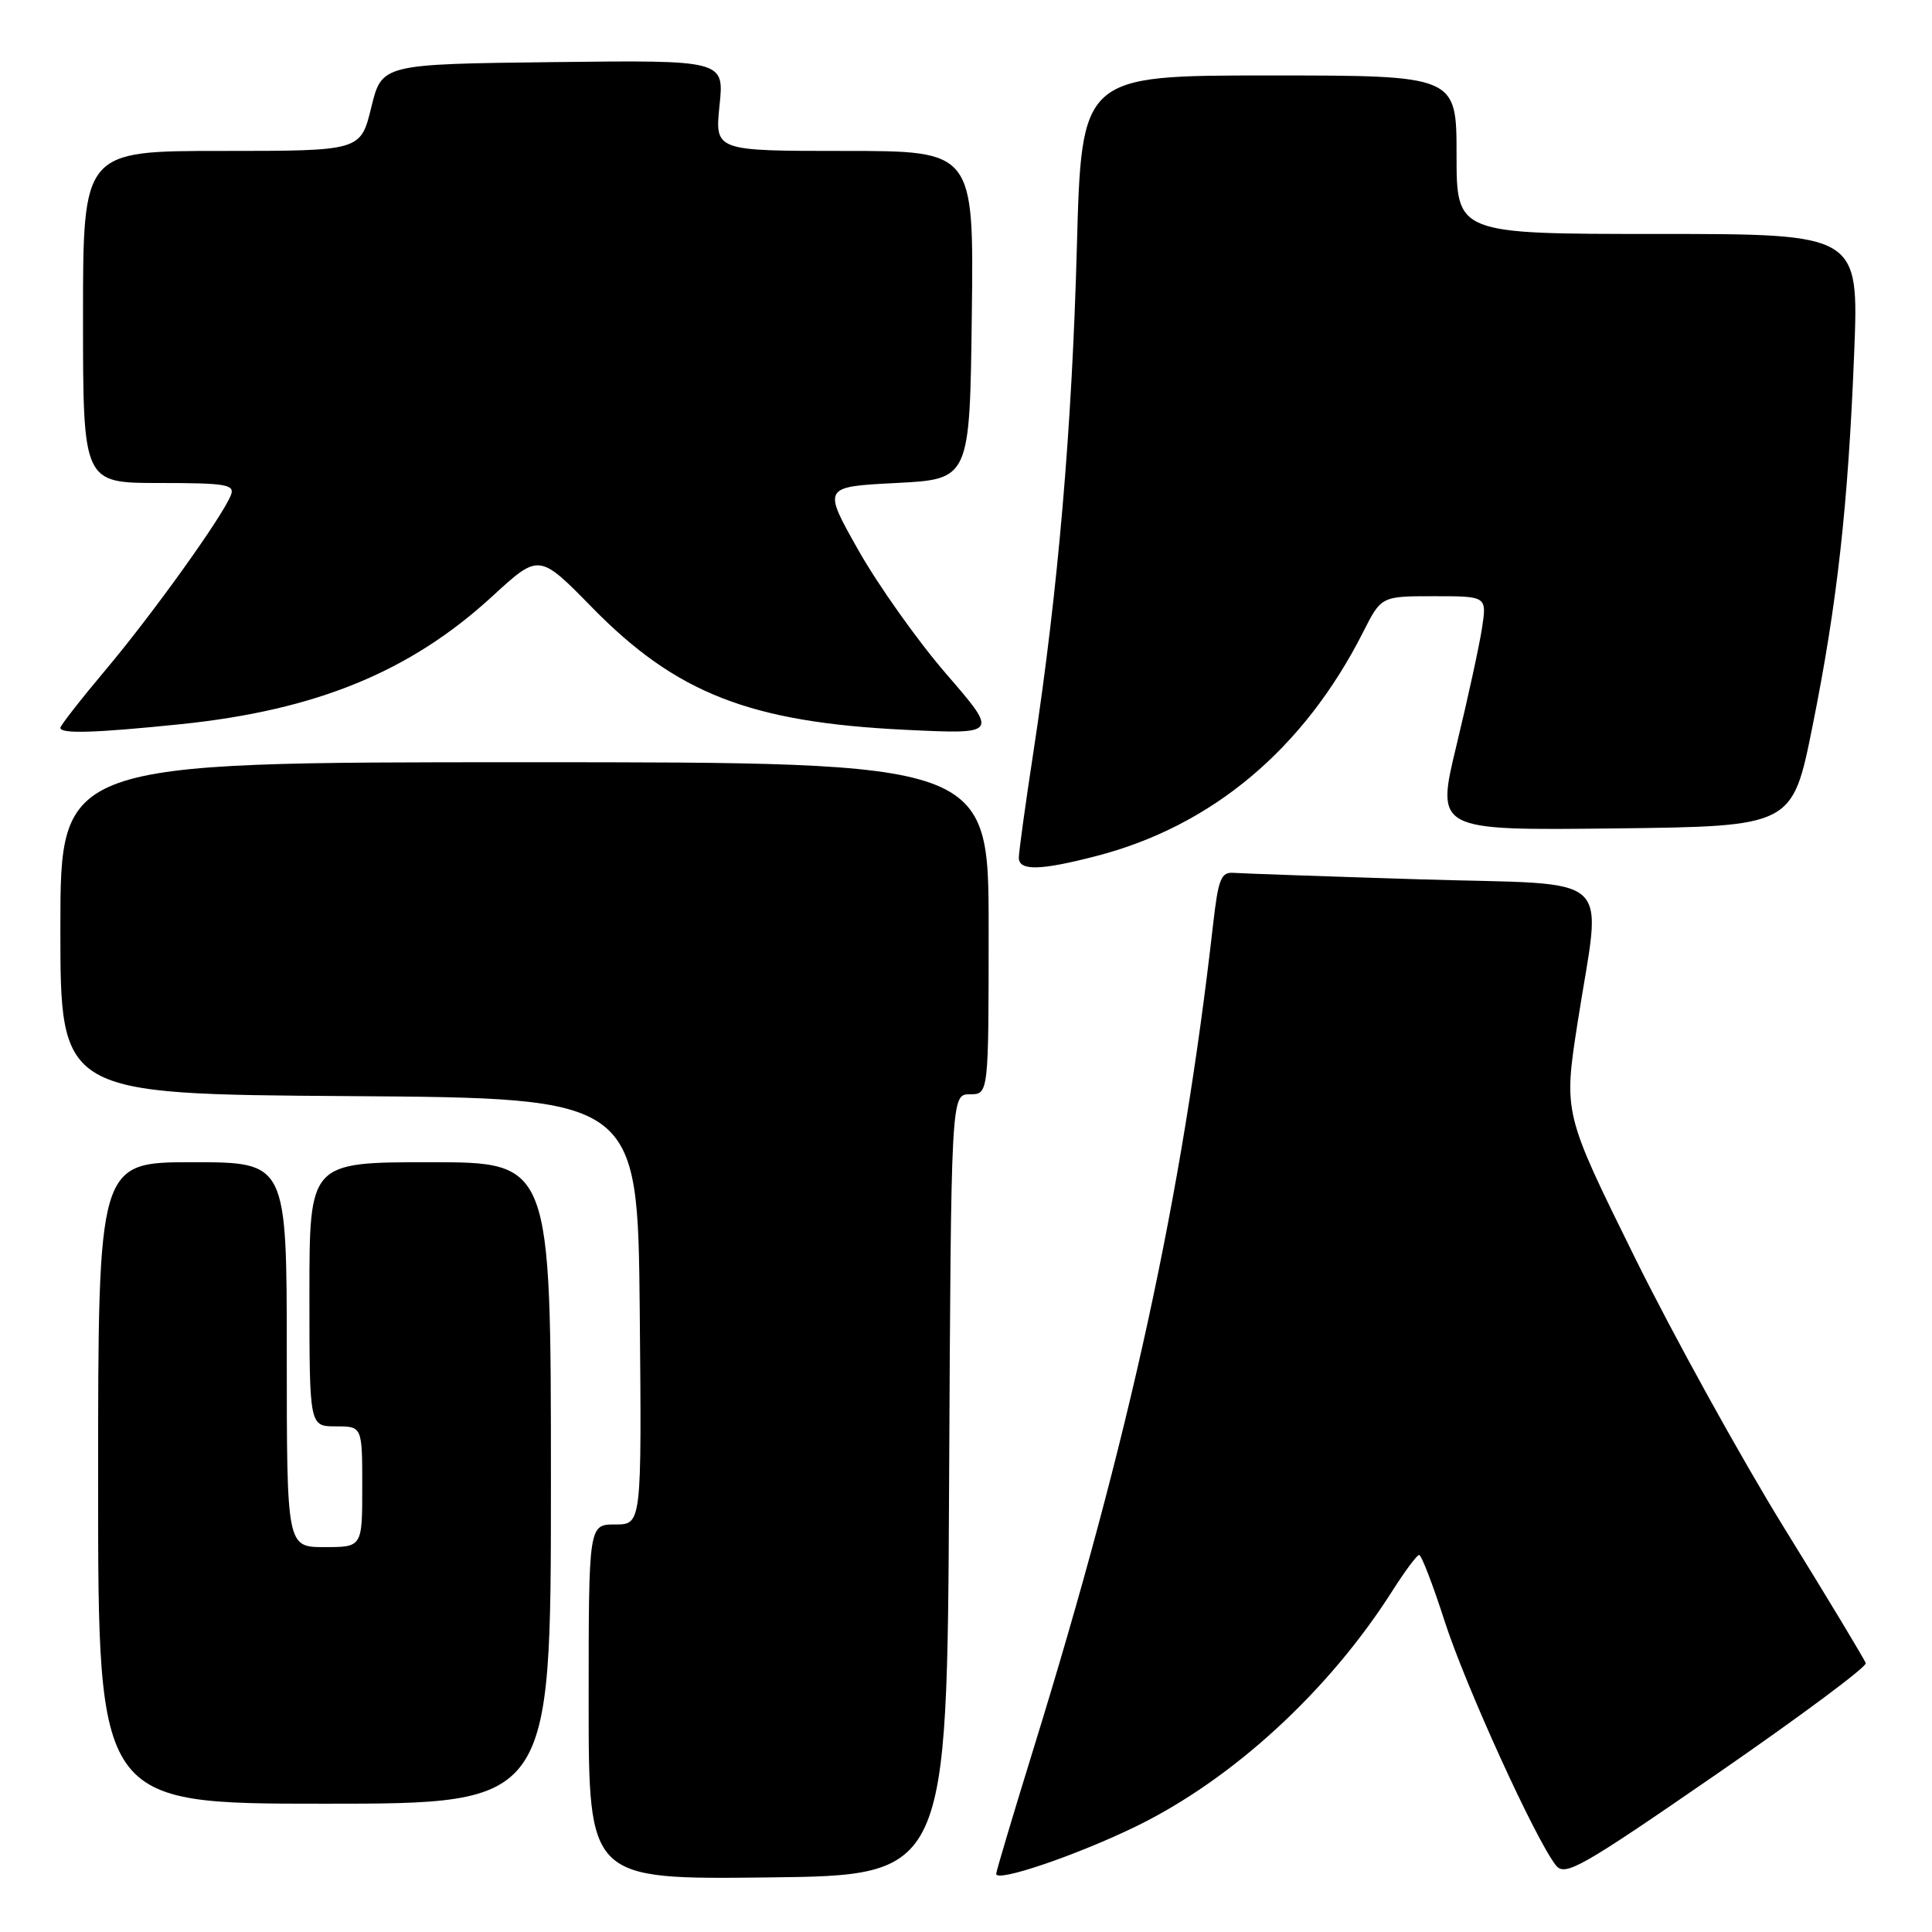 <?xml version="1.0" encoding="UTF-8" standalone="no"?>
<!DOCTYPE svg PUBLIC "-//W3C//DTD SVG 1.1//EN" "http://www.w3.org/Graphics/SVG/1.1/DTD/svg11.dtd" >
<svg xmlns="http://www.w3.org/2000/svg" xmlns:xlink="http://www.w3.org/1999/xlink" version="1.1" viewBox="0 0 256 256">
 <g >
 <path fill="currentColor"
d=" M 125.76 196.75 C 126.02 145.00 126.02 145.00 128.51 145.00 C 131.00 145.00 131.00 145.00 131.00 123.00 C 131.00 101.00 131.00 101.00 69.50 101.00 C 8.00 101.00 8.00 101.00 8.00 122.99 C 8.00 144.98 8.00 144.98 46.25 145.24 C 84.50 145.50 84.50 145.50 84.77 173.75 C 85.03 202.00 85.03 202.00 81.52 202.00 C 78.00 202.00 78.00 202.00 78.00 225.52 C 78.00 249.04 78.00 249.04 101.75 248.77 C 125.50 248.50 125.50 248.50 125.76 196.75 Z  M 150.50 242.02 C 163.34 235.77 176.10 224.04 184.54 210.73 C 186.17 208.17 187.74 206.06 188.04 206.04 C 188.34 206.02 189.85 209.94 191.40 214.75 C 194.13 223.27 203.49 243.82 206.17 247.17 C 207.37 248.68 209.44 247.51 227.50 235.05 C 238.50 227.46 247.37 220.86 247.22 220.38 C 247.07 219.89 242.22 211.85 236.44 202.50 C 230.67 193.15 221.72 176.95 216.56 166.50 C 207.18 147.50 207.18 147.50 209.04 135.50 C 212.20 115.13 214.61 117.33 188.25 116.52 C 175.74 116.13 164.61 115.74 163.52 115.66 C 161.79 115.52 161.44 116.38 160.74 122.50 C 156.64 158.58 149.68 190.51 136.98 231.60 C 134.24 240.46 132.00 247.97 132.00 248.30 C 132.00 249.46 142.63 245.85 150.50 242.02 Z  M 73.00 196.50 C 73.00 154.00 73.00 154.00 57.00 154.00 C 41.00 154.00 41.00 154.00 41.00 171.50 C 41.00 189.00 41.00 189.00 44.50 189.00 C 48.00 189.00 48.00 189.00 48.00 197.00 C 48.00 205.00 48.00 205.00 43.00 205.00 C 38.00 205.00 38.00 205.00 38.00 179.50 C 38.00 154.00 38.00 154.00 25.50 154.00 C 13.00 154.00 13.00 154.00 13.00 196.50 C 13.00 239.00 13.00 239.00 43.00 239.00 C 73.00 239.00 73.00 239.00 73.00 196.50 Z  M 145.30 113.42 C 160.61 109.45 172.78 99.24 180.62 83.76 C 183.03 79.00 183.03 79.00 190.03 79.00 C 197.02 79.00 197.02 79.00 196.37 83.25 C 196.01 85.59 194.49 92.57 192.99 98.77 C 190.27 110.04 190.27 110.04 213.88 109.77 C 237.50 109.50 237.50 109.50 240.15 96.31 C 243.44 79.97 244.88 67.06 245.69 46.75 C 246.31 31.00 246.31 31.00 219.66 31.00 C 193.00 31.00 193.00 31.00 193.00 20.50 C 193.00 10.00 193.00 10.00 168.16 10.00 C 143.31 10.00 143.31 10.00 142.69 32.75 C 142.04 56.82 140.20 78.16 136.97 99.40 C 135.88 106.49 135.00 112.90 135.00 113.65 C 135.00 115.42 137.84 115.36 145.30 113.42 Z  M 23.92 95.96 C 41.92 94.11 54.37 89.00 65.25 79.00 C 71.43 73.32 71.43 73.32 78.46 80.50 C 89.61 91.88 99.38 95.70 119.90 96.70 C 132.30 97.30 132.30 97.30 125.40 89.32 C 121.60 84.93 116.36 77.54 113.75 72.92 C 108.99 64.50 108.99 64.50 118.75 64.00 C 128.50 63.50 128.50 63.50 128.77 41.75 C 129.04 20.00 129.04 20.00 111.88 20.00 C 94.72 20.00 94.72 20.00 95.34 13.98 C 95.97 7.96 95.97 7.96 73.28 8.23 C 50.59 8.50 50.59 8.50 49.19 14.25 C 47.78 20.00 47.78 20.00 29.39 20.00 C 11.00 20.00 11.00 20.00 11.00 42.00 C 11.00 64.00 11.00 64.00 21.11 64.00 C 29.94 64.00 31.14 64.20 30.60 65.59 C 29.53 68.38 20.25 81.33 14.02 88.73 C 10.71 92.67 8.00 96.14 8.00 96.44 C 8.00 97.26 12.55 97.13 23.92 95.96 Z "/>
</g>
</svg>